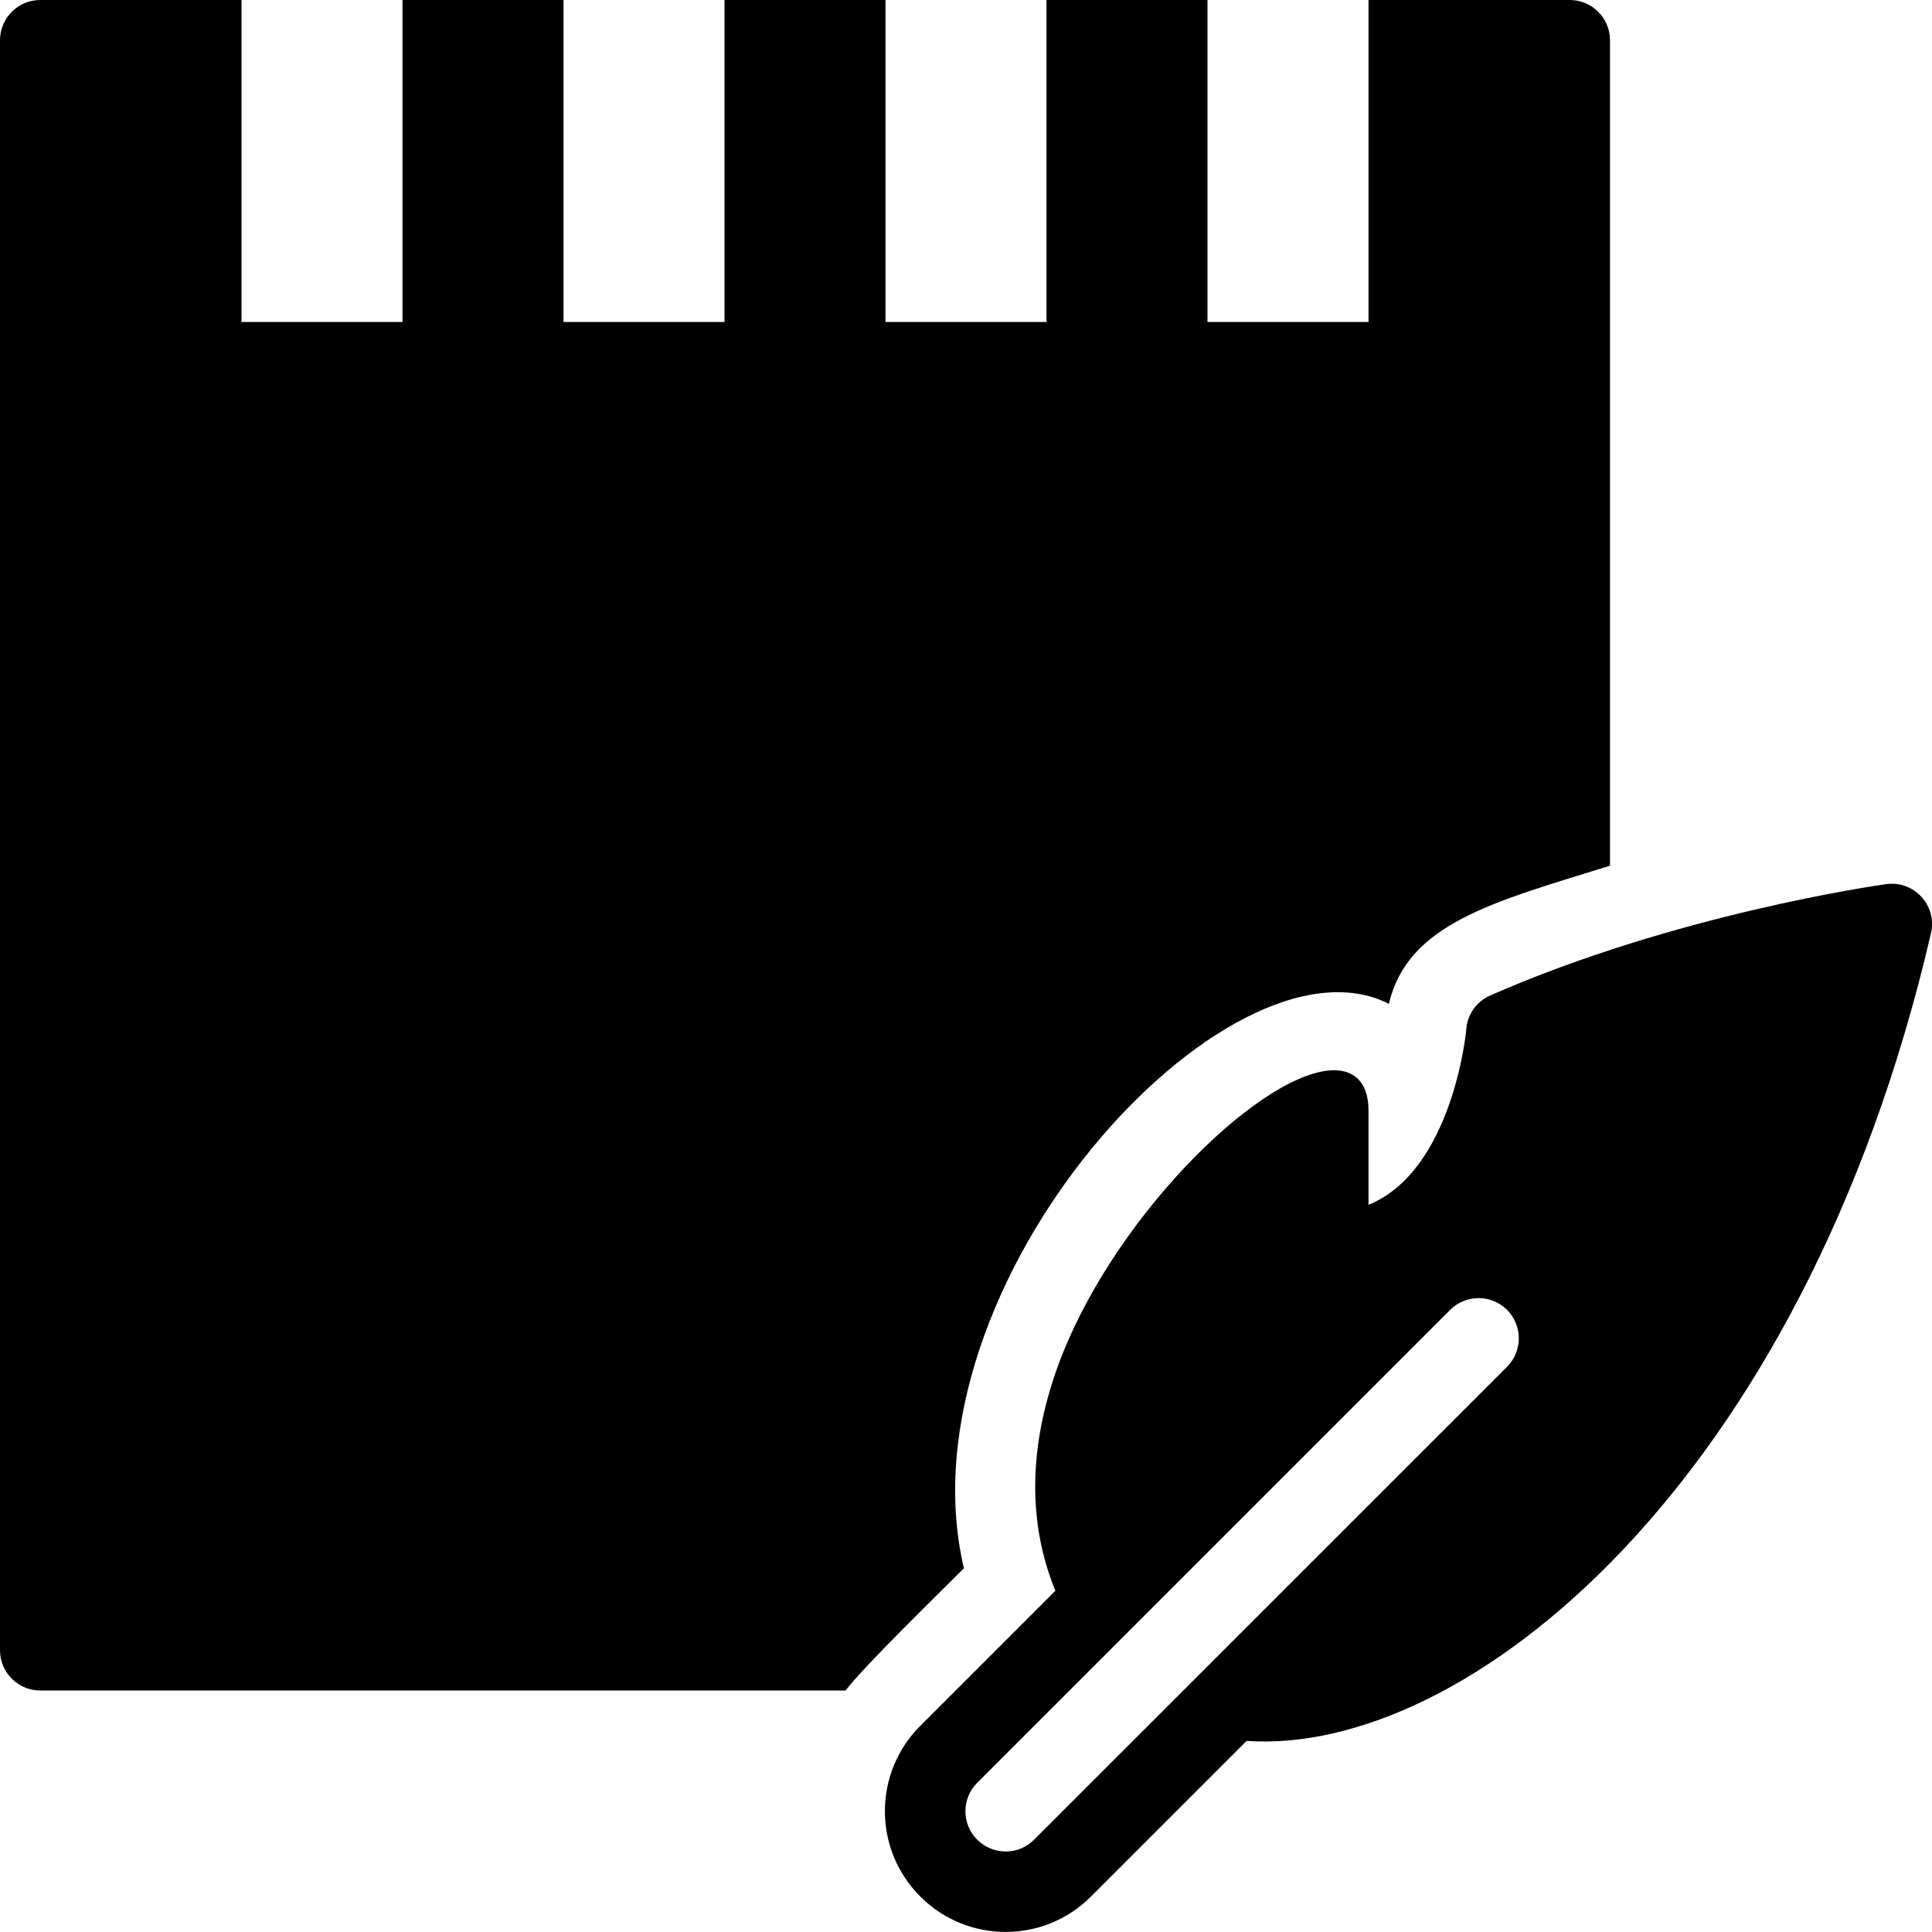 <?xml version="1.0" encoding="utf-8"?>
<!-- Generator: Adobe Illustrator 19.2.1, SVG Export Plug-In . SVG Version: 6.00 Build 0)  -->
<svg version="1.1" xmlns="http://www.w3.org/2000/svg" xmlns:xlink="http://www.w3.org/1999/xlink" x="0px" y="0px" width="24px"
	 height="24px" viewBox="0 0 24 24" enable-background="new 0 0 24 24" xml:space="preserve">
<g id="Filled_Icons">
	<g>
		<g>
			<path d="M23.431,10.983c-0.105,0.015-2.612,0.37-4.919,1.383c-0.172,0.075-0.288,0.241-0.298,0.429
				c-0.001,0.02-0.169,1.746-1.214,2.172v-1.172c0-0.388-0.22-0.524-0.493-0.497c-0.924,0.088-2.725,1.892-3.371,3.687
				c-0.363,1.01-0.365,1.947-0.026,2.776l-1.678,1.678c-0.586,0.585-0.586,1.535,0,2.12c0.586,0.587,1.535,0.587,2.121,0
				l1.933-1.933c2.718,0.19,6.909-3.171,8.502-10.036C24.065,11.248,23.778,10.936,23.431,10.983z M18.721,16.979l-5.875,5.874
				c-0.196,0.197-0.512,0.195-0.707,0c-0.195-0.194-0.195-0.511,0-0.706l5.875-5.875c0.195-0.195,0.512-0.195,0.707,0
				C18.916,16.467,18.916,16.784,18.721,16.979z"/>
		</g>
		<g>
			<path d="M11.974,19.482c-0.829-3.529,3.289-8.022,5.279-7.012c0.237-1,1.294-1.264,2.747-1.716V0.5C20,0.224,19.776,0,19.5,0H17
				v4h-2V0h-2v4h-2V0H9v4H7V0H5v4H3V0H0.5C0.224,0,0,0.224,0,0.5v20C0,20.776,0.224,21,0.5,21h10.004
				C10.737,20.693,11.693,19.764,11.974,19.482z"/>
		</g>
	</g>
</g>
<g id="Invisible_Shape">
	<rect fill="none" width="24" height="24"/>
</g>
</svg>
